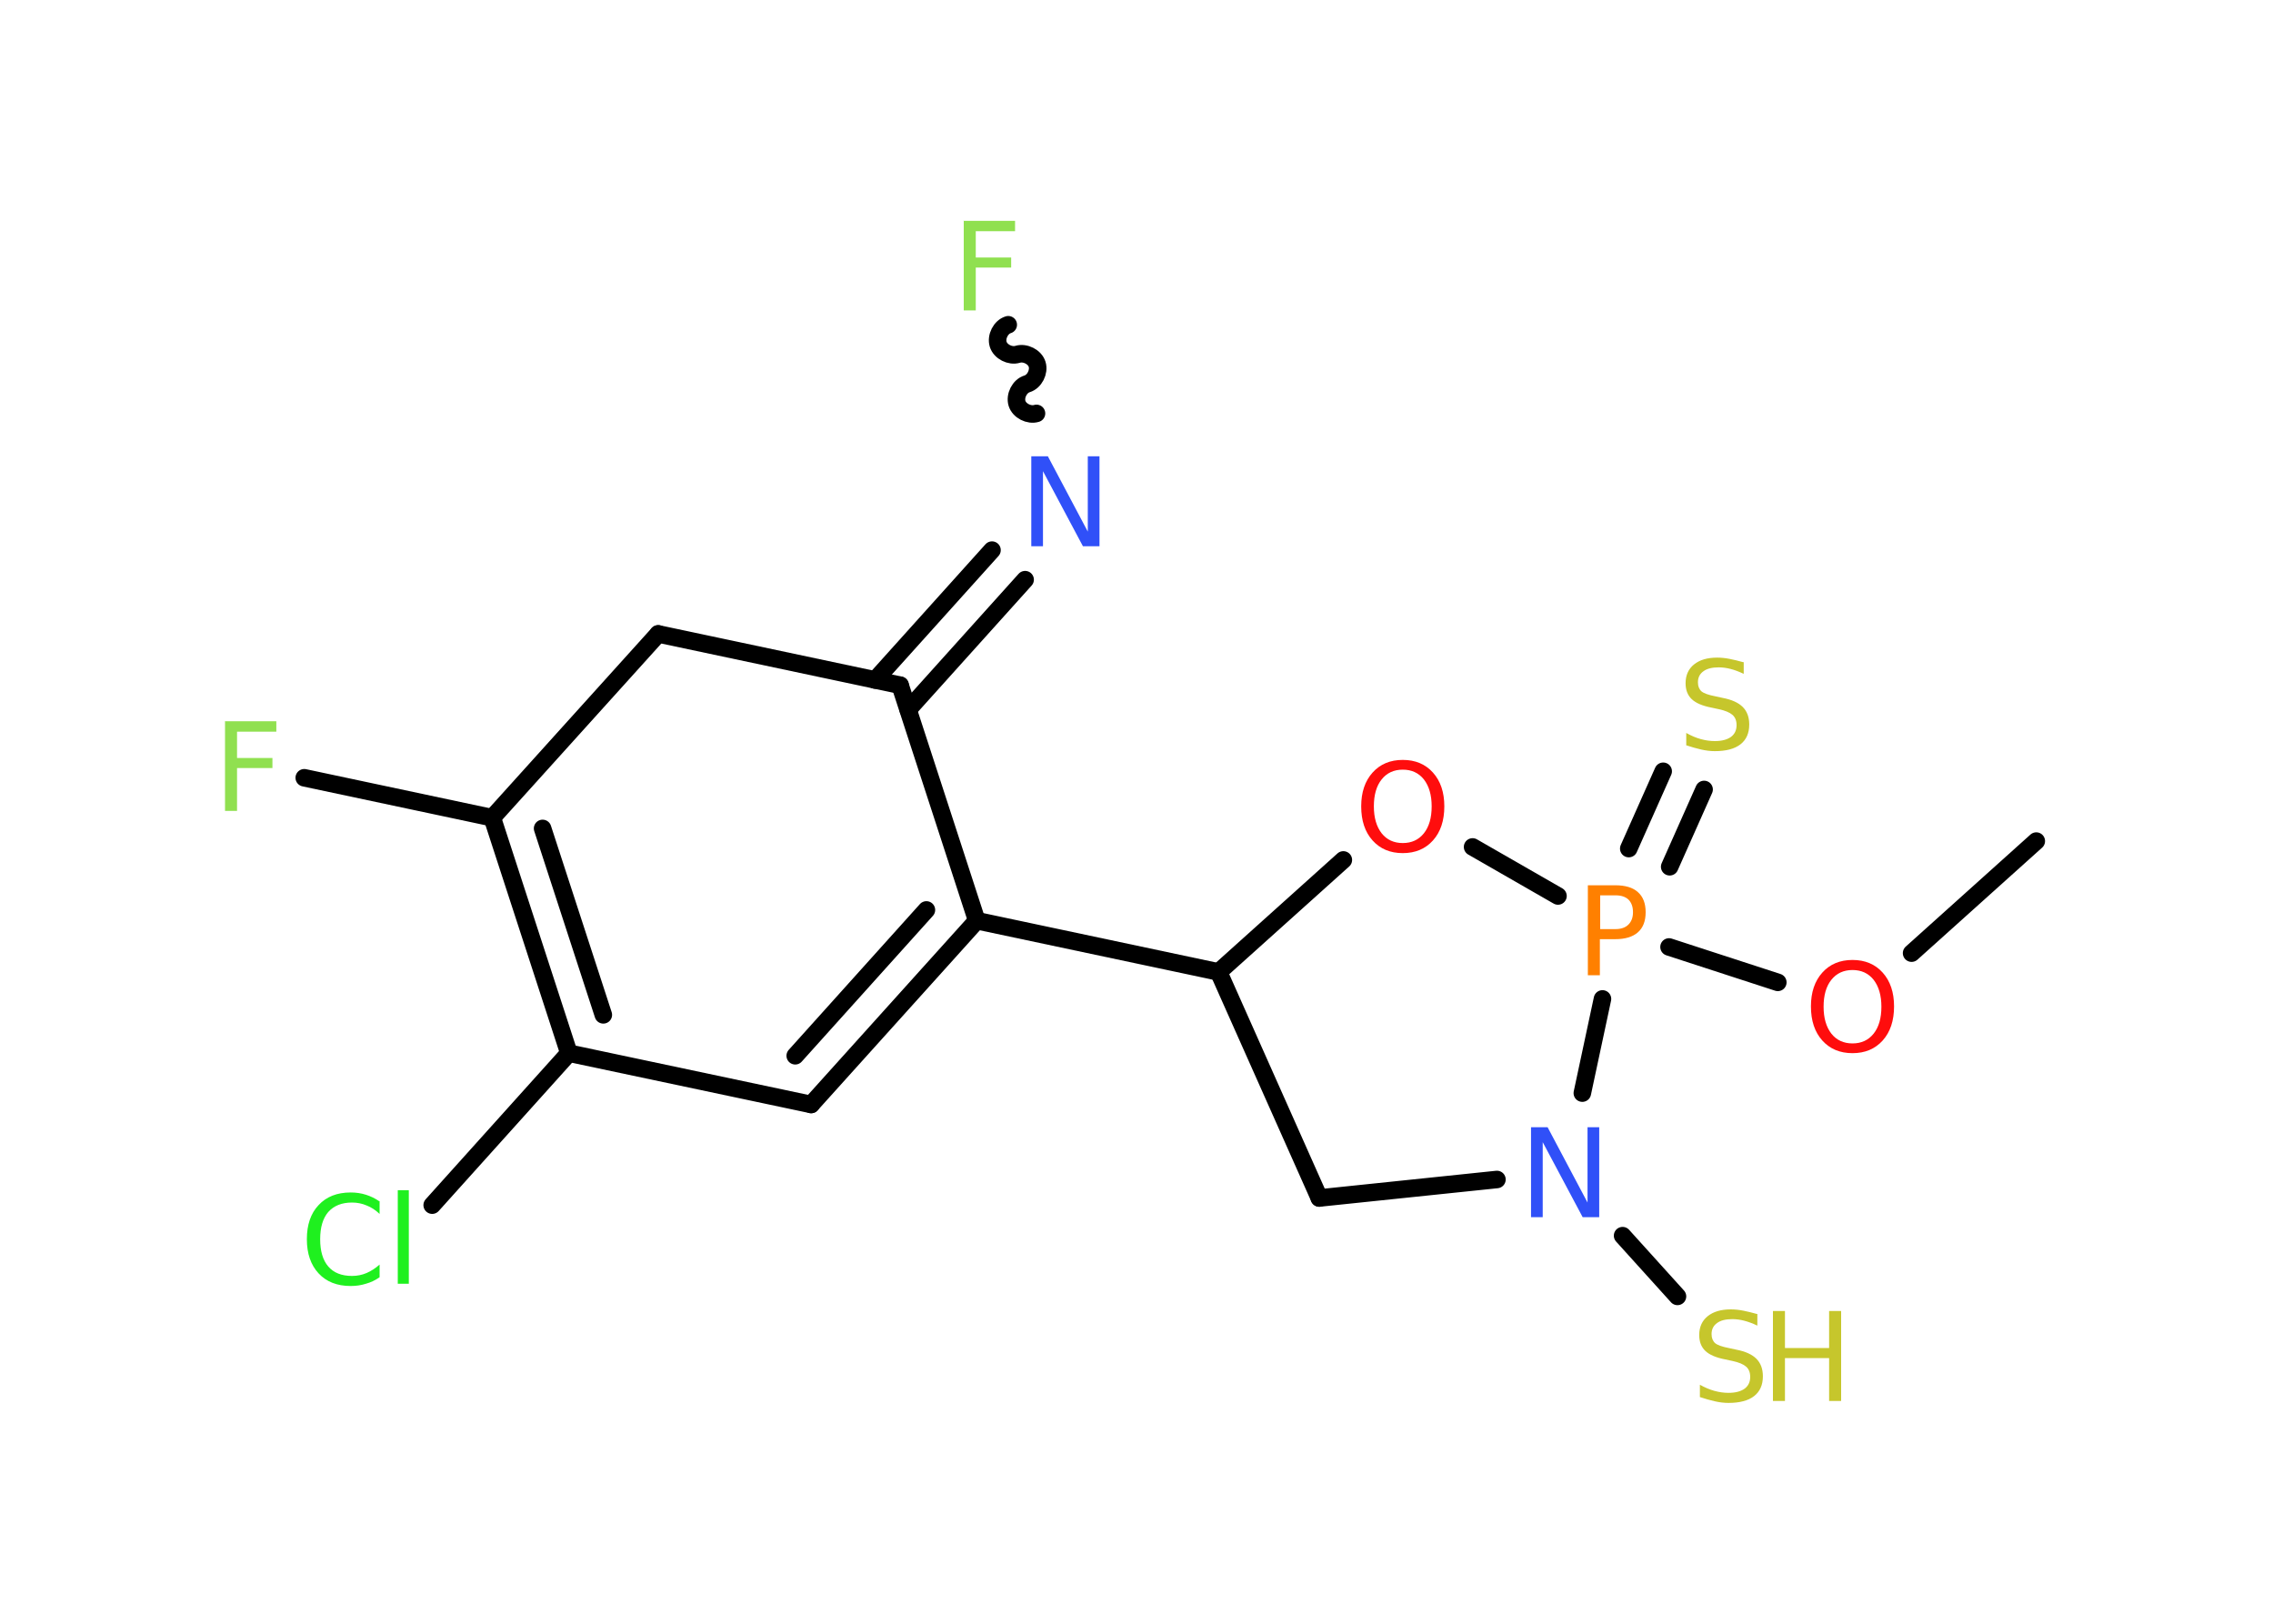 <?xml version='1.0' encoding='UTF-8'?>
<!DOCTYPE svg PUBLIC "-//W3C//DTD SVG 1.1//EN" "http://www.w3.org/Graphics/SVG/1.1/DTD/svg11.dtd">
<svg version='1.2' xmlns='http://www.w3.org/2000/svg' xmlns:xlink='http://www.w3.org/1999/xlink' width='70.0mm' height='50.0mm' viewBox='0 0 70.0 50.0'>
  <desc>Generated by the Chemistry Development Kit (http://github.com/cdk)</desc>
  <g stroke-linecap='round' stroke-linejoin='round' stroke='#000000' stroke-width='.54' fill='#C6C62C'>
    <rect x='.0' y='.0' width='70.0' height='50.0' fill='#FFFFFF' stroke='none'/>
    <g id='mol1' class='mol'>
      <line id='mol1bnd1' class='bond' x1='62.71' y1='25.9' x2='58.87' y2='29.35'/>
      <line id='mol1bnd2' class='bond' x1='54.75' y1='30.25' x2='51.4' y2='29.16'/>
      <g id='mol1bnd3' class='bond'>
        <line x1='50.16' y1='26.13' x2='51.22' y2='23.75'/>
        <line x1='51.42' y1='26.69' x2='52.48' y2='24.31'/>
      </g>
      <line id='mol1bnd4' class='bond' x1='47.98' y1='27.59' x2='45.35' y2='26.08'/>
      <line id='mol1bnd5' class='bond' x1='41.37' y1='26.48' x2='37.53' y2='29.93'/>
      <line id='mol1bnd6' class='bond' x1='37.53' y1='29.93' x2='30.08' y2='28.35'/>
      <g id='mol1bnd7' class='bond'>
        <line x1='24.98' y1='34.01' x2='30.08' y2='28.35'/>
        <line x1='24.49' y1='32.51' x2='28.53' y2='28.02'/>
      </g>
      <line id='mol1bnd8' class='bond' x1='24.98' y1='34.01' x2='17.52' y2='32.43'/>
      <line id='mol1bnd9' class='bond' x1='17.52' y1='32.43' x2='13.31' y2='37.11'/>
      <g id='mol1bnd10' class='bond'>
        <line x1='15.16' y1='25.18' x2='17.52' y2='32.43'/>
        <line x1='16.71' y1='25.51' x2='18.58' y2='31.25'/>
      </g>
      <line id='mol1bnd11' class='bond' x1='15.16' y1='25.18' x2='9.37' y2='23.95'/>
      <line id='mol1bnd12' class='bond' x1='15.16' y1='25.18' x2='20.27' y2='19.52'/>
      <line id='mol1bnd13' class='bond' x1='20.27' y1='19.52' x2='27.72' y2='21.1'/>
      <line id='mol1bnd14' class='bond' x1='30.08' y1='28.35' x2='27.72' y2='21.1'/>
      <g id='mol1bnd15' class='bond'>
        <line x1='26.95' y1='20.94' x2='30.55' y2='16.94'/>
        <line x1='27.97' y1='21.85' x2='31.57' y2='17.85'/>
      </g>
      <path id='mol1bnd16' class='bond' d='M31.05 10.0c-.23 .07 -.38 .37 -.31 .6c.07 .23 .37 .38 .6 .31c.23 -.07 .53 .08 .6 .31c.07 .23 -.08 .53 -.31 .6c-.23 .07 -.38 .37 -.31 .6c.07 .23 .37 .38 .6 .31' fill='none' stroke='#000000' stroke-width='.54'/>
      <line id='mol1bnd17' class='bond' x1='37.53' y1='29.93' x2='40.63' y2='36.89'/>
      <line id='mol1bnd18' class='bond' x1='40.63' y1='36.89' x2='46.1' y2='36.32'/>
      <line id='mol1bnd19' class='bond' x1='49.35' y1='30.76' x2='48.73' y2='33.66'/>
      <line id='mol1bnd20' class='bond' x1='49.97' y1='38.05' x2='51.66' y2='39.92'/>
      <path id='mol1atm2' class='atom' d='M57.05 29.87q-.41 .0 -.65 .3q-.24 .3 -.24 .83q.0 .52 .24 .83q.24 .3 .65 .3q.41 .0 .65 -.3q.24 -.3 .24 -.83q.0 -.52 -.24 -.83q-.24 -.3 -.65 -.3zM57.05 29.56q.58 .0 .93 .39q.35 .39 .35 1.04q.0 .66 -.35 1.05q-.35 .39 -.93 .39q-.58 .0 -.93 -.39q-.35 -.39 -.35 -1.05q.0 -.65 .35 -1.04q.35 -.39 .93 -.39z' stroke='none' fill='#FF0D0D'/>
      <path id='mol1atm3' class='atom' d='M49.28 27.57v1.04h.47q.26 .0 .4 -.14q.14 -.14 .14 -.38q.0 -.25 -.14 -.39q-.14 -.13 -.4 -.13h-.47zM48.9 27.26h.84q.47 .0 .7 .21q.24 .21 .24 .62q.0 .41 -.24 .62q-.24 .21 -.7 .21h-.47v1.11h-.37v-2.77z' stroke='none' fill='#FF8000'/>
      <path id='mol1atm4' class='atom' d='M53.7 20.39v.36q-.21 -.1 -.4 -.15q-.19 -.05 -.37 -.05q-.31 .0 -.47 .12q-.17 .12 -.17 .34q.0 .18 .11 .28q.11 .09 .42 .15l.23 .05q.42 .08 .62 .28q.2 .2 .2 .54q.0 .4 -.27 .61q-.27 .21 -.79 .21q-.2 .0 -.42 -.05q-.22 -.05 -.46 -.13v-.38q.23 .13 .45 .19q.22 .06 .43 .06q.32 .0 .5 -.13q.17 -.13 .17 -.36q.0 -.21 -.13 -.32q-.13 -.11 -.41 -.17l-.23 -.05q-.42 -.08 -.61 -.26q-.19 -.18 -.19 -.49q.0 -.37 .26 -.58q.26 -.21 .71 -.21q.19 .0 .39 .04q.2 .04 .41 .1z' stroke='none'/>
      <path id='mol1atm5' class='atom' d='M43.2 23.7q-.41 .0 -.65 .3q-.24 .3 -.24 .83q.0 .52 .24 .83q.24 .3 .65 .3q.41 .0 .65 -.3q.24 -.3 .24 -.83q.0 -.52 -.24 -.83q-.24 -.3 -.65 -.3zM43.2 23.4q.58 .0 .93 .39q.35 .39 .35 1.04q.0 .66 -.35 1.05q-.35 .39 -.93 .39q-.58 .0 -.93 -.39q-.35 -.39 -.35 -1.05q.0 -.65 .35 -1.04q.35 -.39 .93 -.39z' stroke='none' fill='#FF0D0D'/>
      <path id='mol1atm10' class='atom' d='M11.69 36.98v.4q-.19 -.18 -.4 -.26q-.21 -.09 -.45 -.09q-.47 .0 -.73 .29q-.25 .29 -.25 .84q.0 .55 .25 .84q.25 .29 .73 .29q.24 .0 .45 -.09q.21 -.09 .4 -.26v.39q-.2 .14 -.42 .2q-.22 .07 -.47 .07q-.63 .0 -.99 -.39q-.36 -.39 -.36 -1.05q.0 -.67 .36 -1.05q.36 -.39 .99 -.39q.25 .0 .47 .07q.22 .07 .41 .2zM12.25 36.65h.34v2.88h-.34v-2.88z' stroke='none' fill='#1FF01F'/>
      <path id='mol1atm12' class='atom' d='M6.92 22.21h1.59v.32h-1.21v.81h1.09v.31h-1.09v1.32h-.37v-2.77z' stroke='none' fill='#90E050'/>
      <path id='mol1atm15' class='atom' d='M31.77 14.05h.5l1.23 2.32v-2.32h.36v2.77h-.51l-1.23 -2.31v2.31h-.36v-2.77z' stroke='none' fill='#3050F8'/>
      <path id='mol1atm16' class='atom' d='M29.67 6.8h1.59v.32h-1.21v.81h1.09v.31h-1.09v1.32h-.37v-2.77z' stroke='none' fill='#90E050'/>
      <path id='mol1atm18' class='atom' d='M47.16 34.71h.5l1.23 2.32v-2.32h.36v2.77h-.51l-1.23 -2.31v2.31h-.36v-2.77z' stroke='none' fill='#3050F8'/>
      <g id='mol1atm19' class='atom'>
        <path d='M54.12 40.46v.36q-.21 -.1 -.4 -.15q-.19 -.05 -.37 -.05q-.31 .0 -.47 .12q-.17 .12 -.17 .34q.0 .18 .11 .28q.11 .09 .42 .15l.23 .05q.42 .08 .62 .28q.2 .2 .2 .54q.0 .4 -.27 .61q-.27 .21 -.79 .21q-.2 .0 -.42 -.05q-.22 -.05 -.46 -.13v-.38q.23 .13 .45 .19q.22 .06 .43 .06q.32 .0 .5 -.13q.17 -.13 .17 -.36q.0 -.21 -.13 -.32q-.13 -.11 -.41 -.17l-.23 -.05q-.42 -.08 -.61 -.26q-.19 -.18 -.19 -.49q.0 -.37 .26 -.58q.26 -.21 .71 -.21q.19 .0 .39 .04q.2 .04 .41 .1z' stroke='none'/>
        <path d='M54.6 40.37h.37v1.14h1.36v-1.14h.37v2.77h-.37v-1.32h-1.36v1.32h-.37v-2.77z' stroke='none'/>
      </g>
    </g>
  </g>
</svg>

